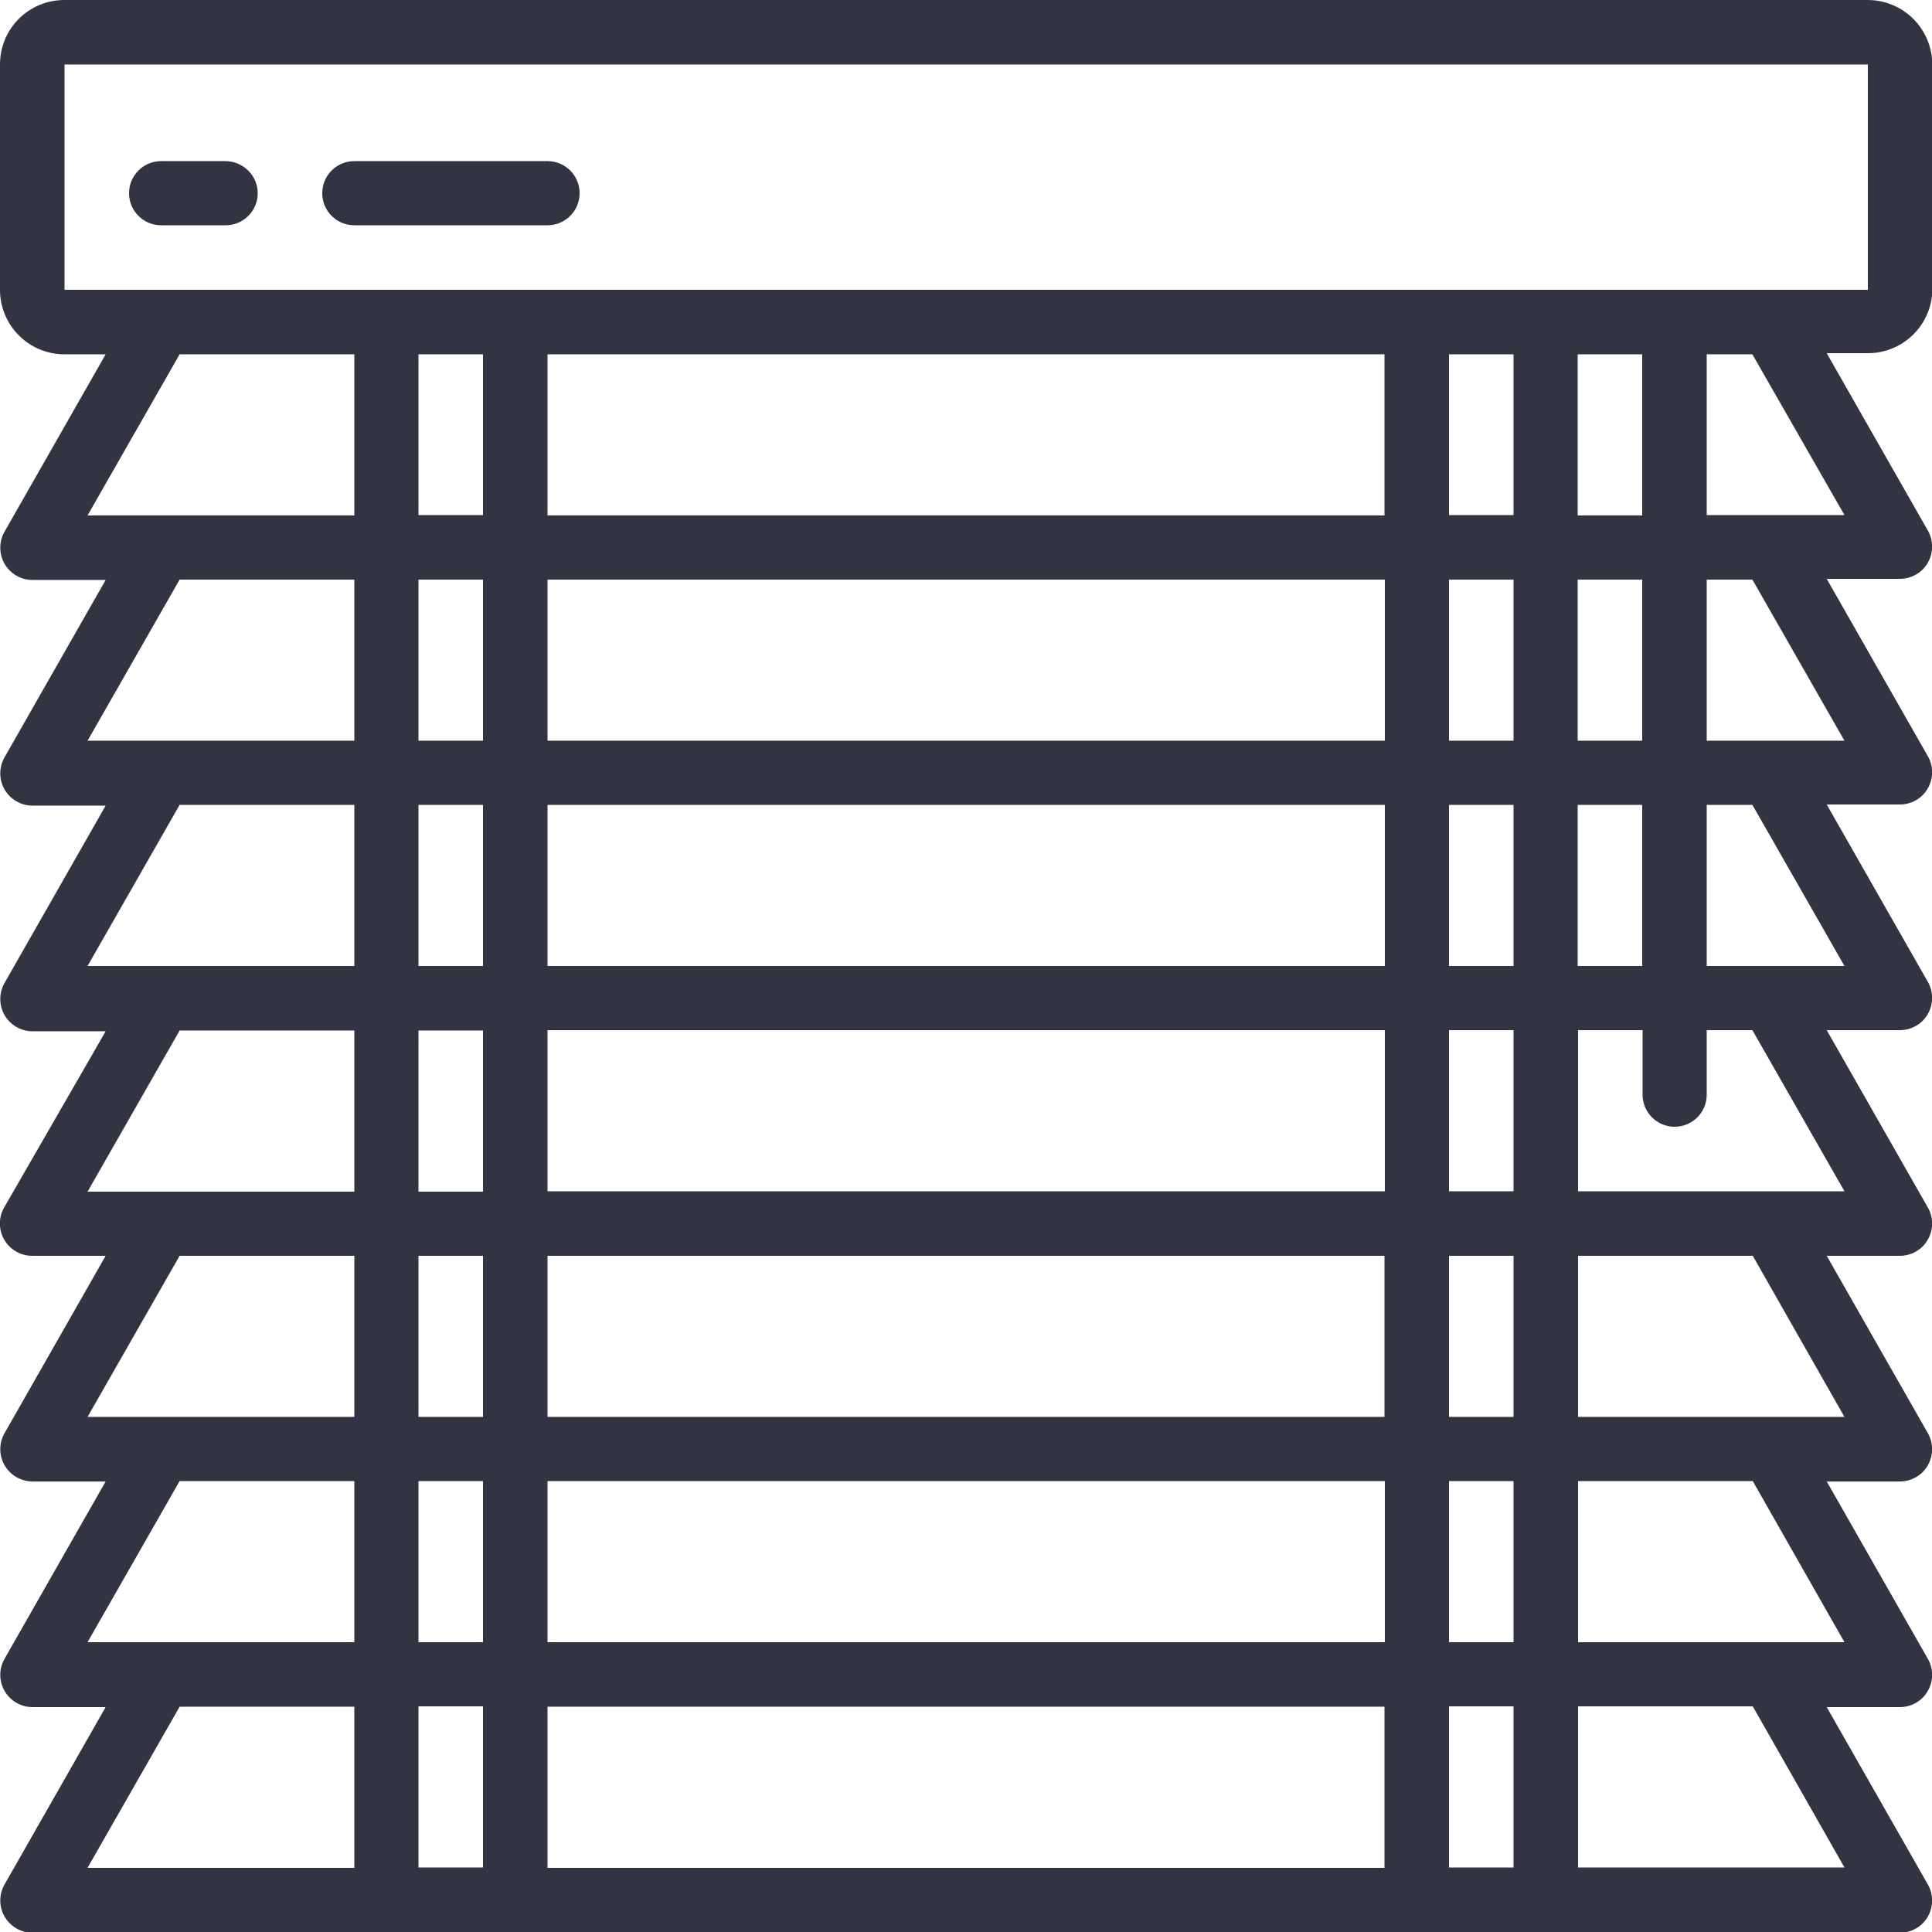 <?xml version="1.0" encoding="utf-8"?>
<!-- Generator: Adobe Illustrator 22.0.1, SVG Export Plug-In . SVG Version: 6.00 Build 0)  -->
<svg version="1.1" id="Слой_1" xmlns="http://www.w3.org/2000/svg" xmlns:xlink="http://www.w3.org/1999/xlink" x="0px" y="0px"
	 viewBox="0 0 512 512" style="enable-background:new 0 0 512 512;" xml:space="preserve">
<style type="text/css">
	.st0{fill:#323441;}
</style>
<path class="st0" d="M494.9,0H17.1C7.6,0,0,7.6,0,17.1v59.7c0,9.4,7.6,17.1,17.1,17.1H28l-26.8,47c-1.5,2.6-1.5,5.9,0,8.5
	c1.5,2.6,4.3,4.3,7.4,4.3H28l-26.8,47c-1.5,2.6-1.5,5.9,0,8.5c1.5,2.6,4.3,4.3,7.4,4.3H28l-26.8,47c-1.5,2.6-1.5,5.9,0,8.5
	c1.5,2.6,4.3,4.3,7.4,4.3H28L1.1,320c-1.5,2.6-1.5,5.9,0,8.5c1.5,2.6,4.3,4.3,7.4,4.3H28l-26.8,47c-1.5,2.6-1.5,5.9,0,8.5
	c1.5,2.6,4.3,4.3,7.4,4.3H28l-26.8,47c-1.5,2.6-1.5,5.9,0,8.5c1.5,2.6,4.3,4.3,7.4,4.3H28l-26.8,47c-1.5,2.6-1.5,5.9,0,8.5
	c1.5,2.6,4.3,4.3,7.4,4.3h494.9c3,0,5.9-1.6,7.4-4.3c1.5-2.6,1.5-5.9,0-8.5l-26.8-47h19.4c3,0,5.9-1.6,7.4-4.3
	c1.5-2.6,1.5-5.9,0-8.5l-26.8-47h19.4c3,0,5.9-1.6,7.4-4.3c1.5-2.6,1.5-5.9,0-8.5l-26.8-47h19.4c3,0,5.9-1.6,7.4-4.3
	c1.5-2.6,1.5-5.9,0-8.5l-26.8-47h19.4c3,0,5.9-1.6,7.4-4.3c1.5-2.6,1.5-5.9,0-8.5l-26.8-47h19.4c3,0,5.9-1.6,7.4-4.3
	c1.5-2.6,1.5-5.9,0-8.5l-26.8-47h19.4c3,0,5.9-1.6,7.4-4.3c1.5-2.6,1.5-5.9,0-8.5l-26.8-47h10.9c9.4,0,17.1-7.6,17.1-17.1V17.1
	C512,7.6,504.4,0,494.9,0z M47.6,93.9h46.3v42.7H23.2L47.6,93.9z M366.9,93.9v42.7H145.1V93.9H366.9z M435.2,93.9v42.7h-17.1V93.9
	H435.2z M145.1,435.2v-42.7h221.9v42.7H145.1z M366.9,452.3v42.7H145.1v-42.7H366.9z M366.9,196.3H145.1v-42.7h221.9V196.3z
	 M384,153.6h17.1v42.7H384V153.6z M145.1,315.7v-42.7h221.9v42.7H145.1z M366.9,332.8v42.7H145.1v-42.7H366.9z M145.1,256v-42.7
	h221.9V256H145.1z M128,196.3h-17.1v-42.7H128V196.3z M128,213.3V256h-17.1v-42.7H128z M128,273.1v42.7h-17.1v-42.7H128z M128,332.8
	v42.7h-17.1v-42.7H128z M128,392.5v42.7h-17.1v-42.7H128z M384,392.5h17.1v42.7H384V392.5z M384,375.5v-42.7h17.1v42.7H384z
	 M384,315.7v-42.7h17.1v42.7H384z M384,256v-42.7h17.1V256H384z M418.1,213.3h17.1V256h-17.1V213.3z M418.1,196.3v-42.7h17.1v42.7
	H418.1z M401.1,136.5H384V93.9h17.1V136.5z M128,136.5h-17.1V93.9H128V136.5z M47.6,153.6h46.3v42.7H23.2L47.6,153.6z M47.6,213.3
	h46.3V256H23.2L47.6,213.3z M47.6,273.1h46.3v42.7H23.2L47.6,273.1z M47.6,332.8h46.3v42.7H23.2L47.6,332.8z M47.6,392.5h46.3v42.7
	H23.2L47.6,392.5z M47.6,452.3h46.3v42.7H23.2L47.6,452.3z M110.9,494.9v-42.7H128v42.7H110.9z M384,494.9v-42.7h17.1v42.7H384z
	 M488.8,494.9h-70.6v-42.7h46.3L488.8,494.9z M488.8,435.2h-70.6v-42.7h46.3L488.8,435.2z M488.8,375.5h-70.6v-42.7h46.3
	L488.8,375.5z M488.8,315.7h-70.6v-42.7h17.1v17.1c0,4.7,3.8,8.5,8.5,8.5c4.7,0,8.5-3.8,8.5-8.5v-17.1h12.1L488.8,315.7z M488.8,256
	h-36.5v-42.7h12.1L488.8,256z M488.8,196.3h-36.5v-42.7h12.1L488.8,196.3z M488.8,136.5h-36.5V93.9h12.1L488.8,136.5z M469.3,76.8
	H17.1V17.1h477.9l0,59.7H469.3z"/>
<path class="st0" d="M59.7,42.7H42.7c-4.7,0-8.5,3.8-8.5,8.5c0,4.7,3.8,8.5,8.5,8.5h17.1c4.7,0,8.5-3.8,8.5-8.5
	C68.3,46.5,64.4,42.7,59.7,42.7z"/>
<path class="st0" d="M145.1,42.7H93.9c-4.7,0-8.5,3.8-8.5,8.5c0,4.7,3.8,8.5,8.5,8.5h51.2c4.7,0,8.5-3.8,8.5-8.5
	C153.6,46.5,149.8,42.7,145.1,42.7z"/>
</svg>
